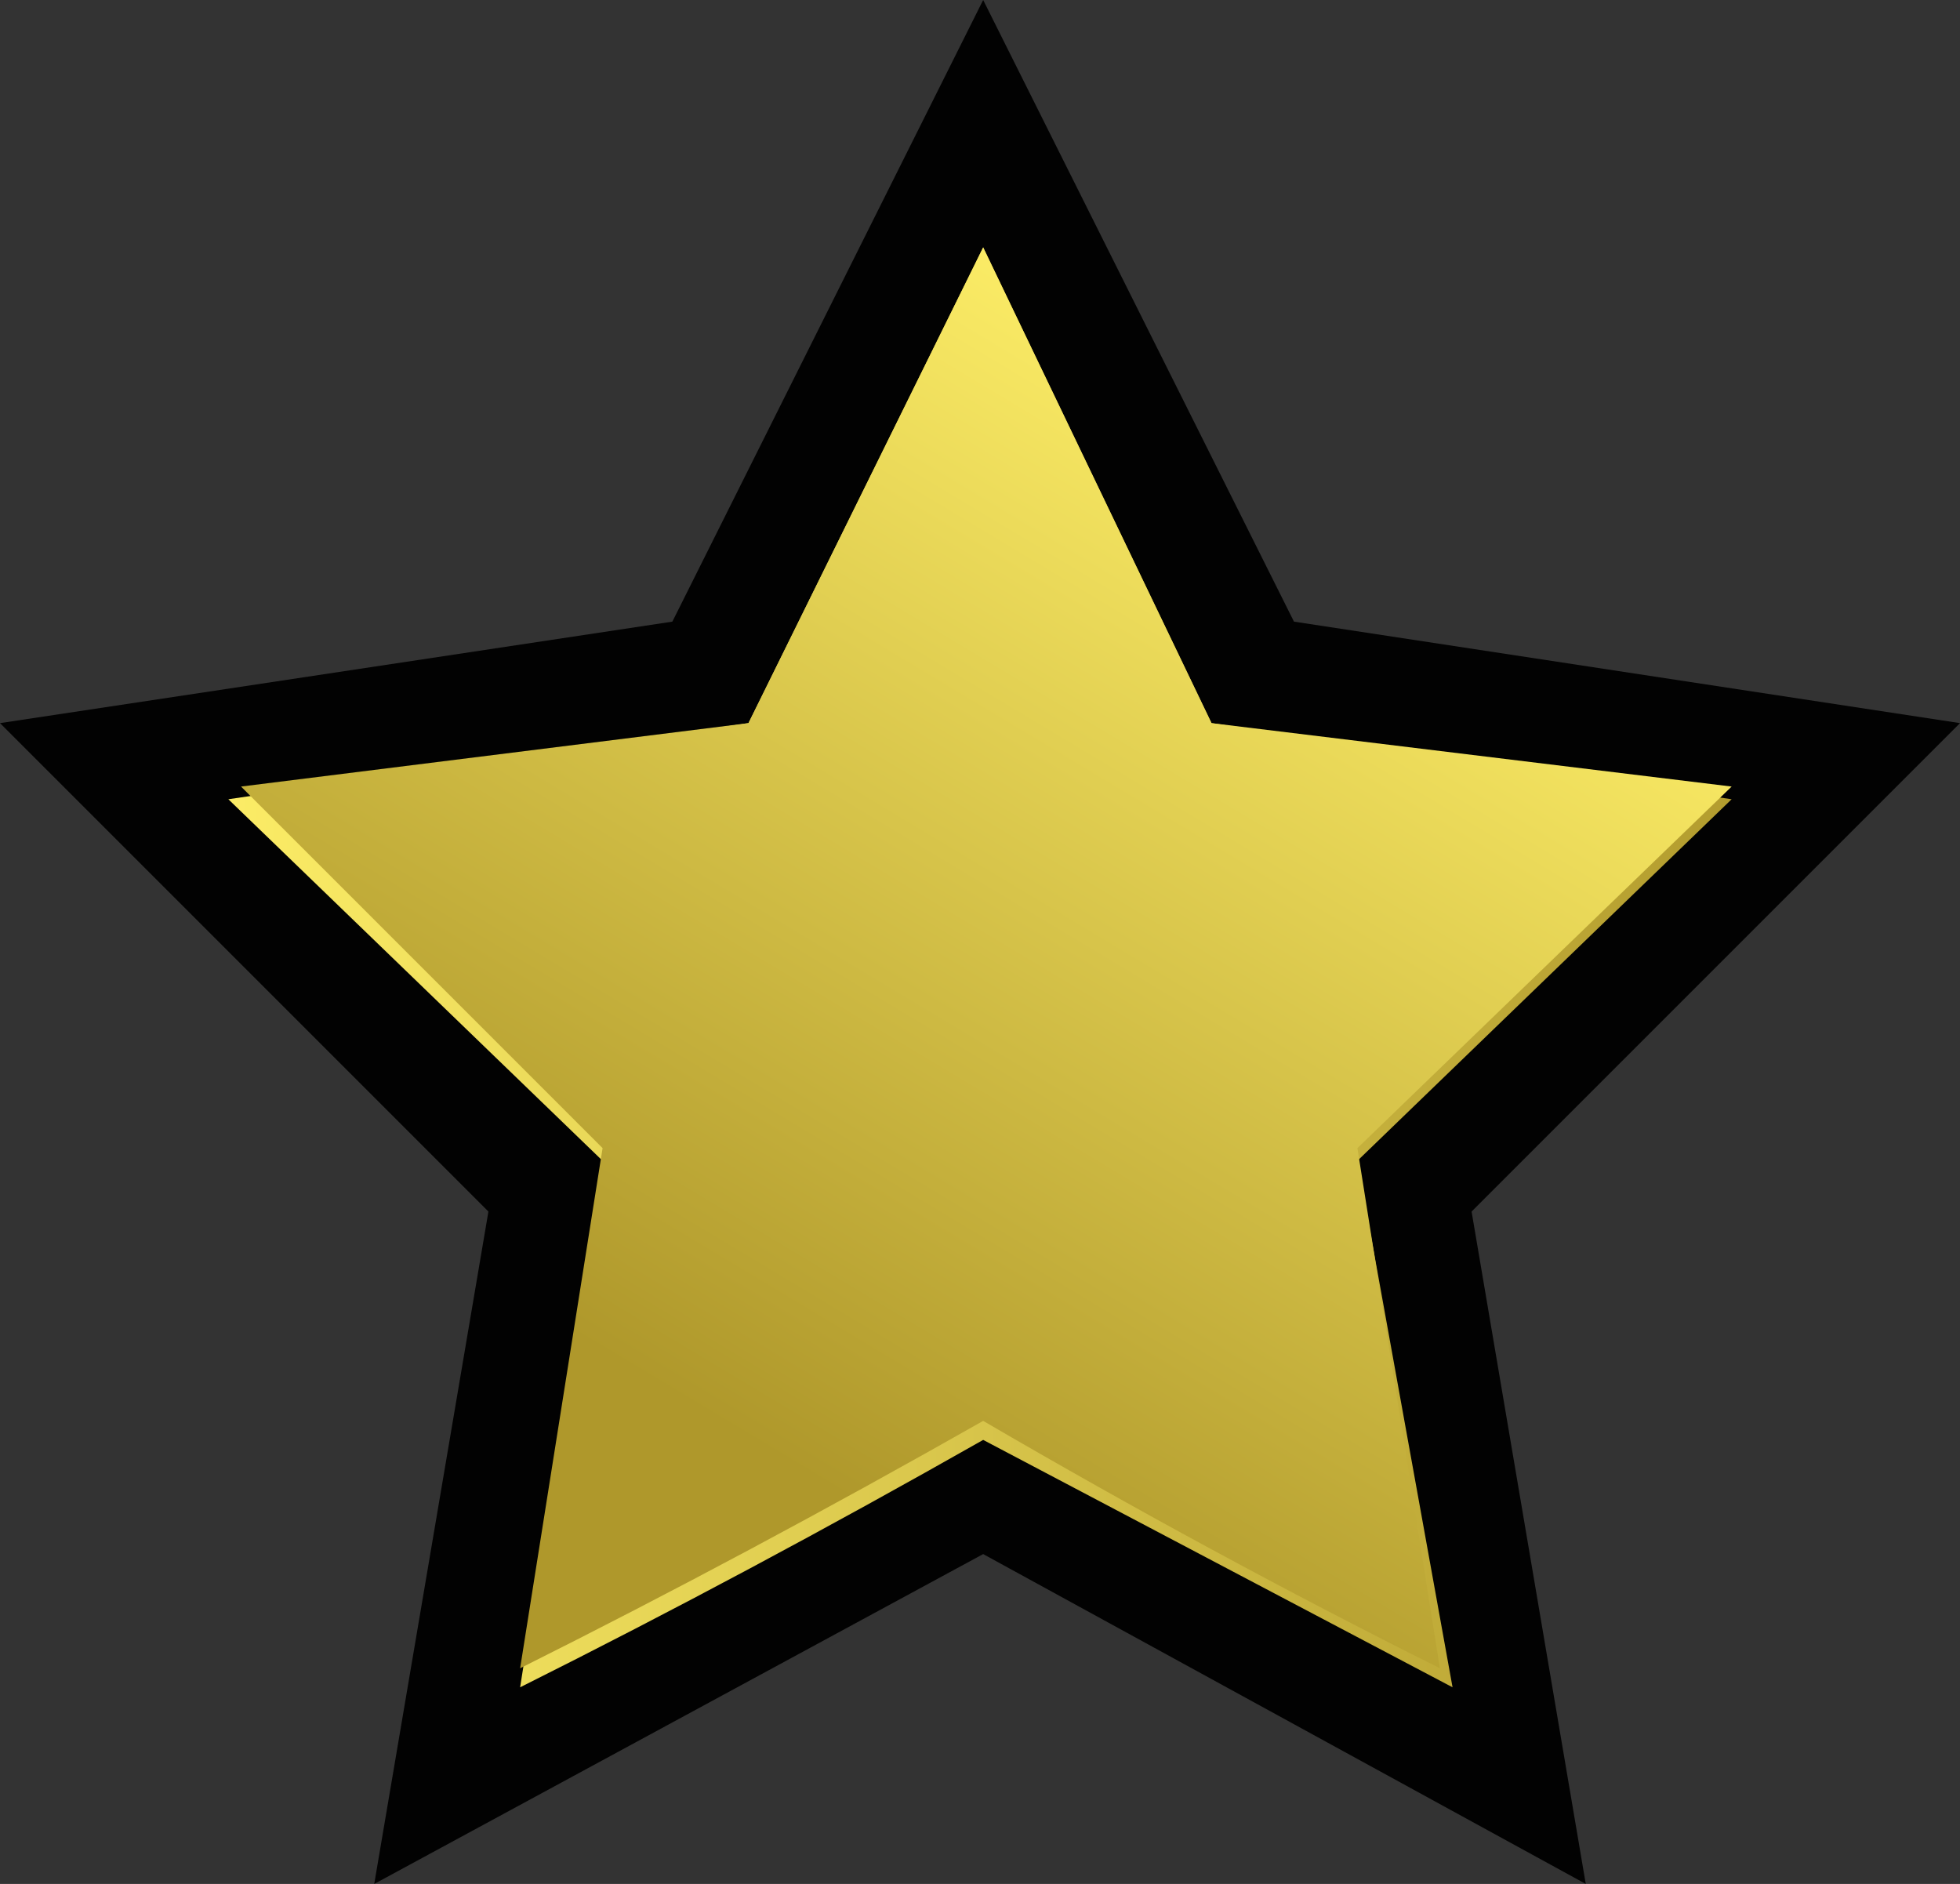 <?xml version="1.0" encoding="UTF-8" standalone="no"?>
<svg xmlns:xlink="http://www.w3.org/1999/xlink" height="14.85px" width="15.45px" xmlns="http://www.w3.org/2000/svg">
  <rect width="100%" height="100%" fill="#333333" stroke="none"/>
  <g transform="matrix(1.0, 0.0, 0.0, 1.0, 10.9, 18.65)">
    <path d="M-3.15 -17.6 L-1.0 -13.35 3.65 -12.7 0.3 -9.35 1.1 -4.6 -3.15 -6.8 -7.45 -4.6 -6.55 -9.35 -10.0 -12.7 -5.25 -13.35 -3.15 -17.6" fill="url(#gradient0)" fill-rule="evenodd" stroke="none"/>
    <path d="M-1.35 -12.95 L-3.15 -16.7 -5.0 -12.95 -9.1 -12.35 -6.15 -9.5 -6.8 -5.35 Q-5.0 -6.25 -3.15 -7.3 L0.55 -5.35 -0.2 -9.5 2.75 -12.35 -1.35 -12.95 M-3.15 -18.65 L-0.7 -13.75 4.55 -12.95 0.7 -9.1 1.6 -3.8 -3.15 -6.4 -7.95 -3.8 -7.05 -9.1 -10.9 -12.95 -5.6 -13.75 -3.15 -18.65" fill="#020202" fill-rule="evenodd" stroke="none"/>
    <path d="M2.75 -12.45 L-0.2 -9.6 0.45 -5.5 Q-1.35 -6.4 -3.15 -7.45 -5.0 -6.4 -6.8 -5.5 L-6.15 -9.6 -9.0 -12.45 -5.0 -12.95 -3.15 -16.7 -1.35 -12.95 2.75 -12.45" fill="url(#gradient1)" fill-rule="evenodd" stroke="none"/>
  </g>
  <defs>
    <linearGradient gradientTransform="matrix(0.008, 0.0, 0.0, -0.008, -3.15, -11.15)" gradientUnits="userSpaceOnUse" id="gradient0" spreadMethod="pad" x1="-819.2" x2="819.2">
      <stop offset="0.0" stop-color="#fff069"/>
      <stop offset="1.0" stop-color="#af982b"/>
    </linearGradient>
    <linearGradient gradientTransform="matrix(-0.003, 0.005, 0.005, 0.003, -2.65, -11.45)" gradientUnits="userSpaceOnUse" id="gradient1" spreadMethod="pad" x1="-819.2" x2="819.2">
      <stop offset="0.0" stop-color="#fff069"/>
      <stop offset="1.0" stop-color="#af982b"/>
    </linearGradient>
  </defs>
</svg>
